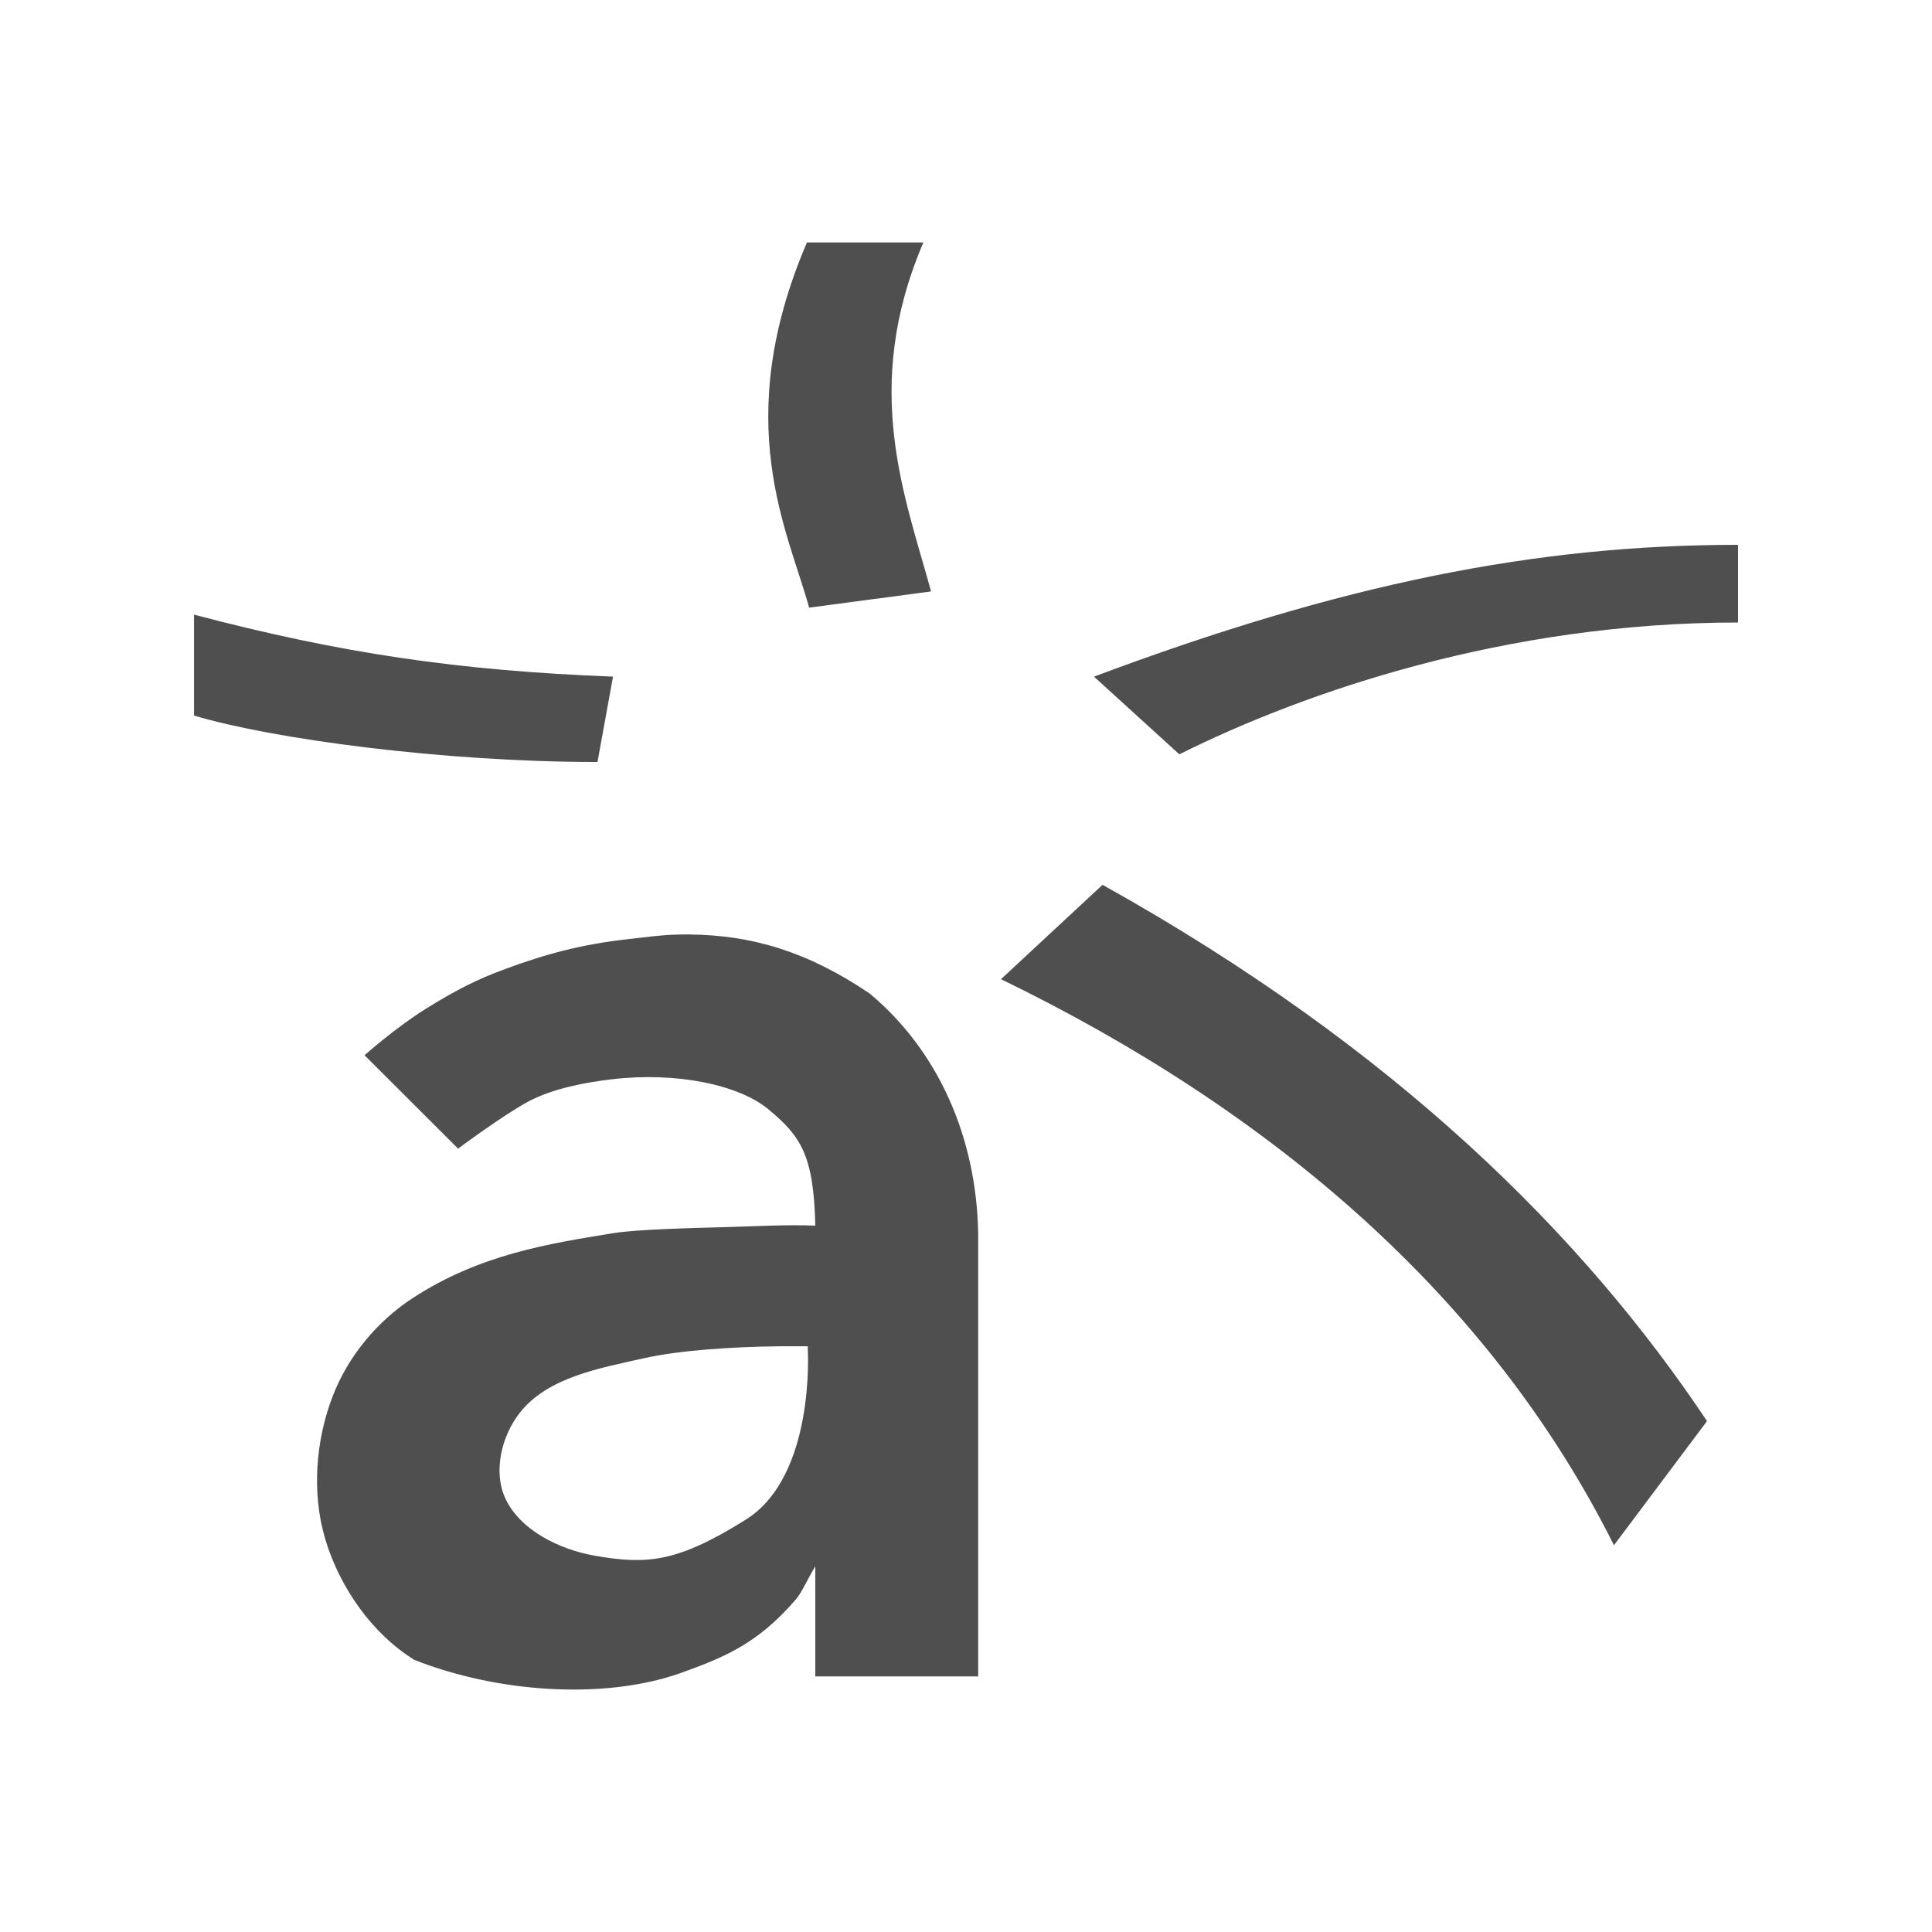 <?xml version="1.0" encoding="UTF-8" standalone="no"?>
<svg
   xmlns:dc="http://purl.org/dc/elements/1.1/"
   xmlns:cc="http://creativecommons.org/ns#"
   xmlns:rdf="http://www.w3.org/1999/02/22-rdf-syntax-ns#"
   xmlns:svg="http://www.w3.org/2000/svg"
   xmlns="http://www.w3.org/2000/svg"
   xmlns:sodipodi="http://sodipodi.sourceforge.net/DTD/sodipodi-0.dtd"
   xmlns:inkscape="http://www.inkscape.org/namespaces/inkscape"
   height="512"
   viewBox="0 0 512 512"
   width="512"
   version="1.1"
   id="svg2"
   inkscape:version="0.91 r"
   sodipodi:docname="astahc.svg">
  <defs
     id="defs16" />
  <sodipodi:namedview
     pagecolor="#ffffff"
     bordercolor="#666666"
     borderopacity="1"
     objecttolerance="10"
     gridtolerance="10"
     guidetolerance="10"
     inkscape:pageopacity="0"
     inkscape:pageshadow="2"
     inkscape:window-width="640"
     inkscape:window-height="480"
     id="namedview14"
     showgrid="false"
     inkscape:zoom="0.4609375"
     inkscape:cx="256"
     inkscape:cy="256"
     inkscape:window-x="0"
     inkscape:window-y="0"
     inkscape:window-maximized="0"
     inkscape:current-layer="svg2" />
  <path
     id="path66"
     d="m 213.849,64.253 c -20.441,47.67 -4.926,76.619 0.575,96.779 l 32.321,-4.293 c -6.834,-25.044 -18.602,-53.851 -2.037,-92.486 l -30.857,0 m 246.744,80.132 c -53.459,0 -104.883,10.273 -170.678,34.932 l 22.624,20.587 c 32.897,-16.44 86.369,-34.932 148.052,-34.932 l 0,-20.586 m -409.176,18.503 0,26.741 c 20.562,6.164 65.795,12.309 106.923,12.309 l 4.117,-22.624 C 121.476,177.719 90.484,173.164 51.425,162.89 m 240.765,71.589 -26.919,25.014 c 71.963,34.935 129.549,84.241 162.446,150.007 l 24.66,-32.897 c -32.576,-48.836 -82.243,-98.649 -160.18,-142.116 m -109.573,13.149 c -1.102,-0.01 -2.202,0.018 -3.321,0.044 -4.131,0.089 -8.328,0.7 -12.793,1.196 -12.63,1.4 -22.161,4.048 -32.756,7.969 -7.187,2.658 -12.632,5.361 -20.764,10.405 -8.132,5.044 -16.382,12.397 -16.382,12.397 l 24.793,24.749 c 0,0 11.681,-8.703 18.374,-12.353 6.693,-3.648 15.74,-5.241 22.358,-6.021 17.072,-2.016 33.668,1.413 41.574,8.013 8.431,7.04 11.941,11.962 12.353,30.771 -7.601,-0.309 -15.4,0.17 -23.952,0.398 -7.643,0.205 -23.188,0.558 -29.575,1.594 -17.015,2.761 -35.391,5.626 -53.129,17.185 -9.451,6.156 -17.143,15.426 -21.208,25.945 -4.583,11.841 -5.627,25.821 -1.992,37.988 3.784,12.666 12.35,25.021 23.598,31.966 21.616,8.557 49.799,10.718 70.307,3.586 11.433,-4.127 20.44,-7.58 30.771,-19.57 1.675,-1.944 3.087,-5.372 5.18,-8.811 l 0,29.177 43.167,0 0,-117.458 c -0.479,-25.587 -10.65,-48.397 -28.779,-63.533 -16.562,-11.175 -31.296,-15.477 -47.816,-15.627 m 23.775,109.133 c 1.795,-0.02 3.548,-0.011 5.269,0 0.82,0.006 1.591,-0.01 2.392,0 -0.013,0.261 0.013,0.52 0,0.798 0,0 2.063,33.546 -16.382,45.115 -18.446,11.569 -26.443,11.918 -39.939,9.607 -9.41,-1.611 -20.192,-6.827 -23.997,-15.584 -3.053,-7.029 -0.724,-16.348 4.029,-22.358 7.425,-9.389 21.087,-11.756 32.77,-14.389 9.365,-2.112 23.296,-3.047 35.863,-3.188"
     inkscape:connector-curvature="0"
     style="color:#000000;fill:#4F4F4F" />
</svg>
